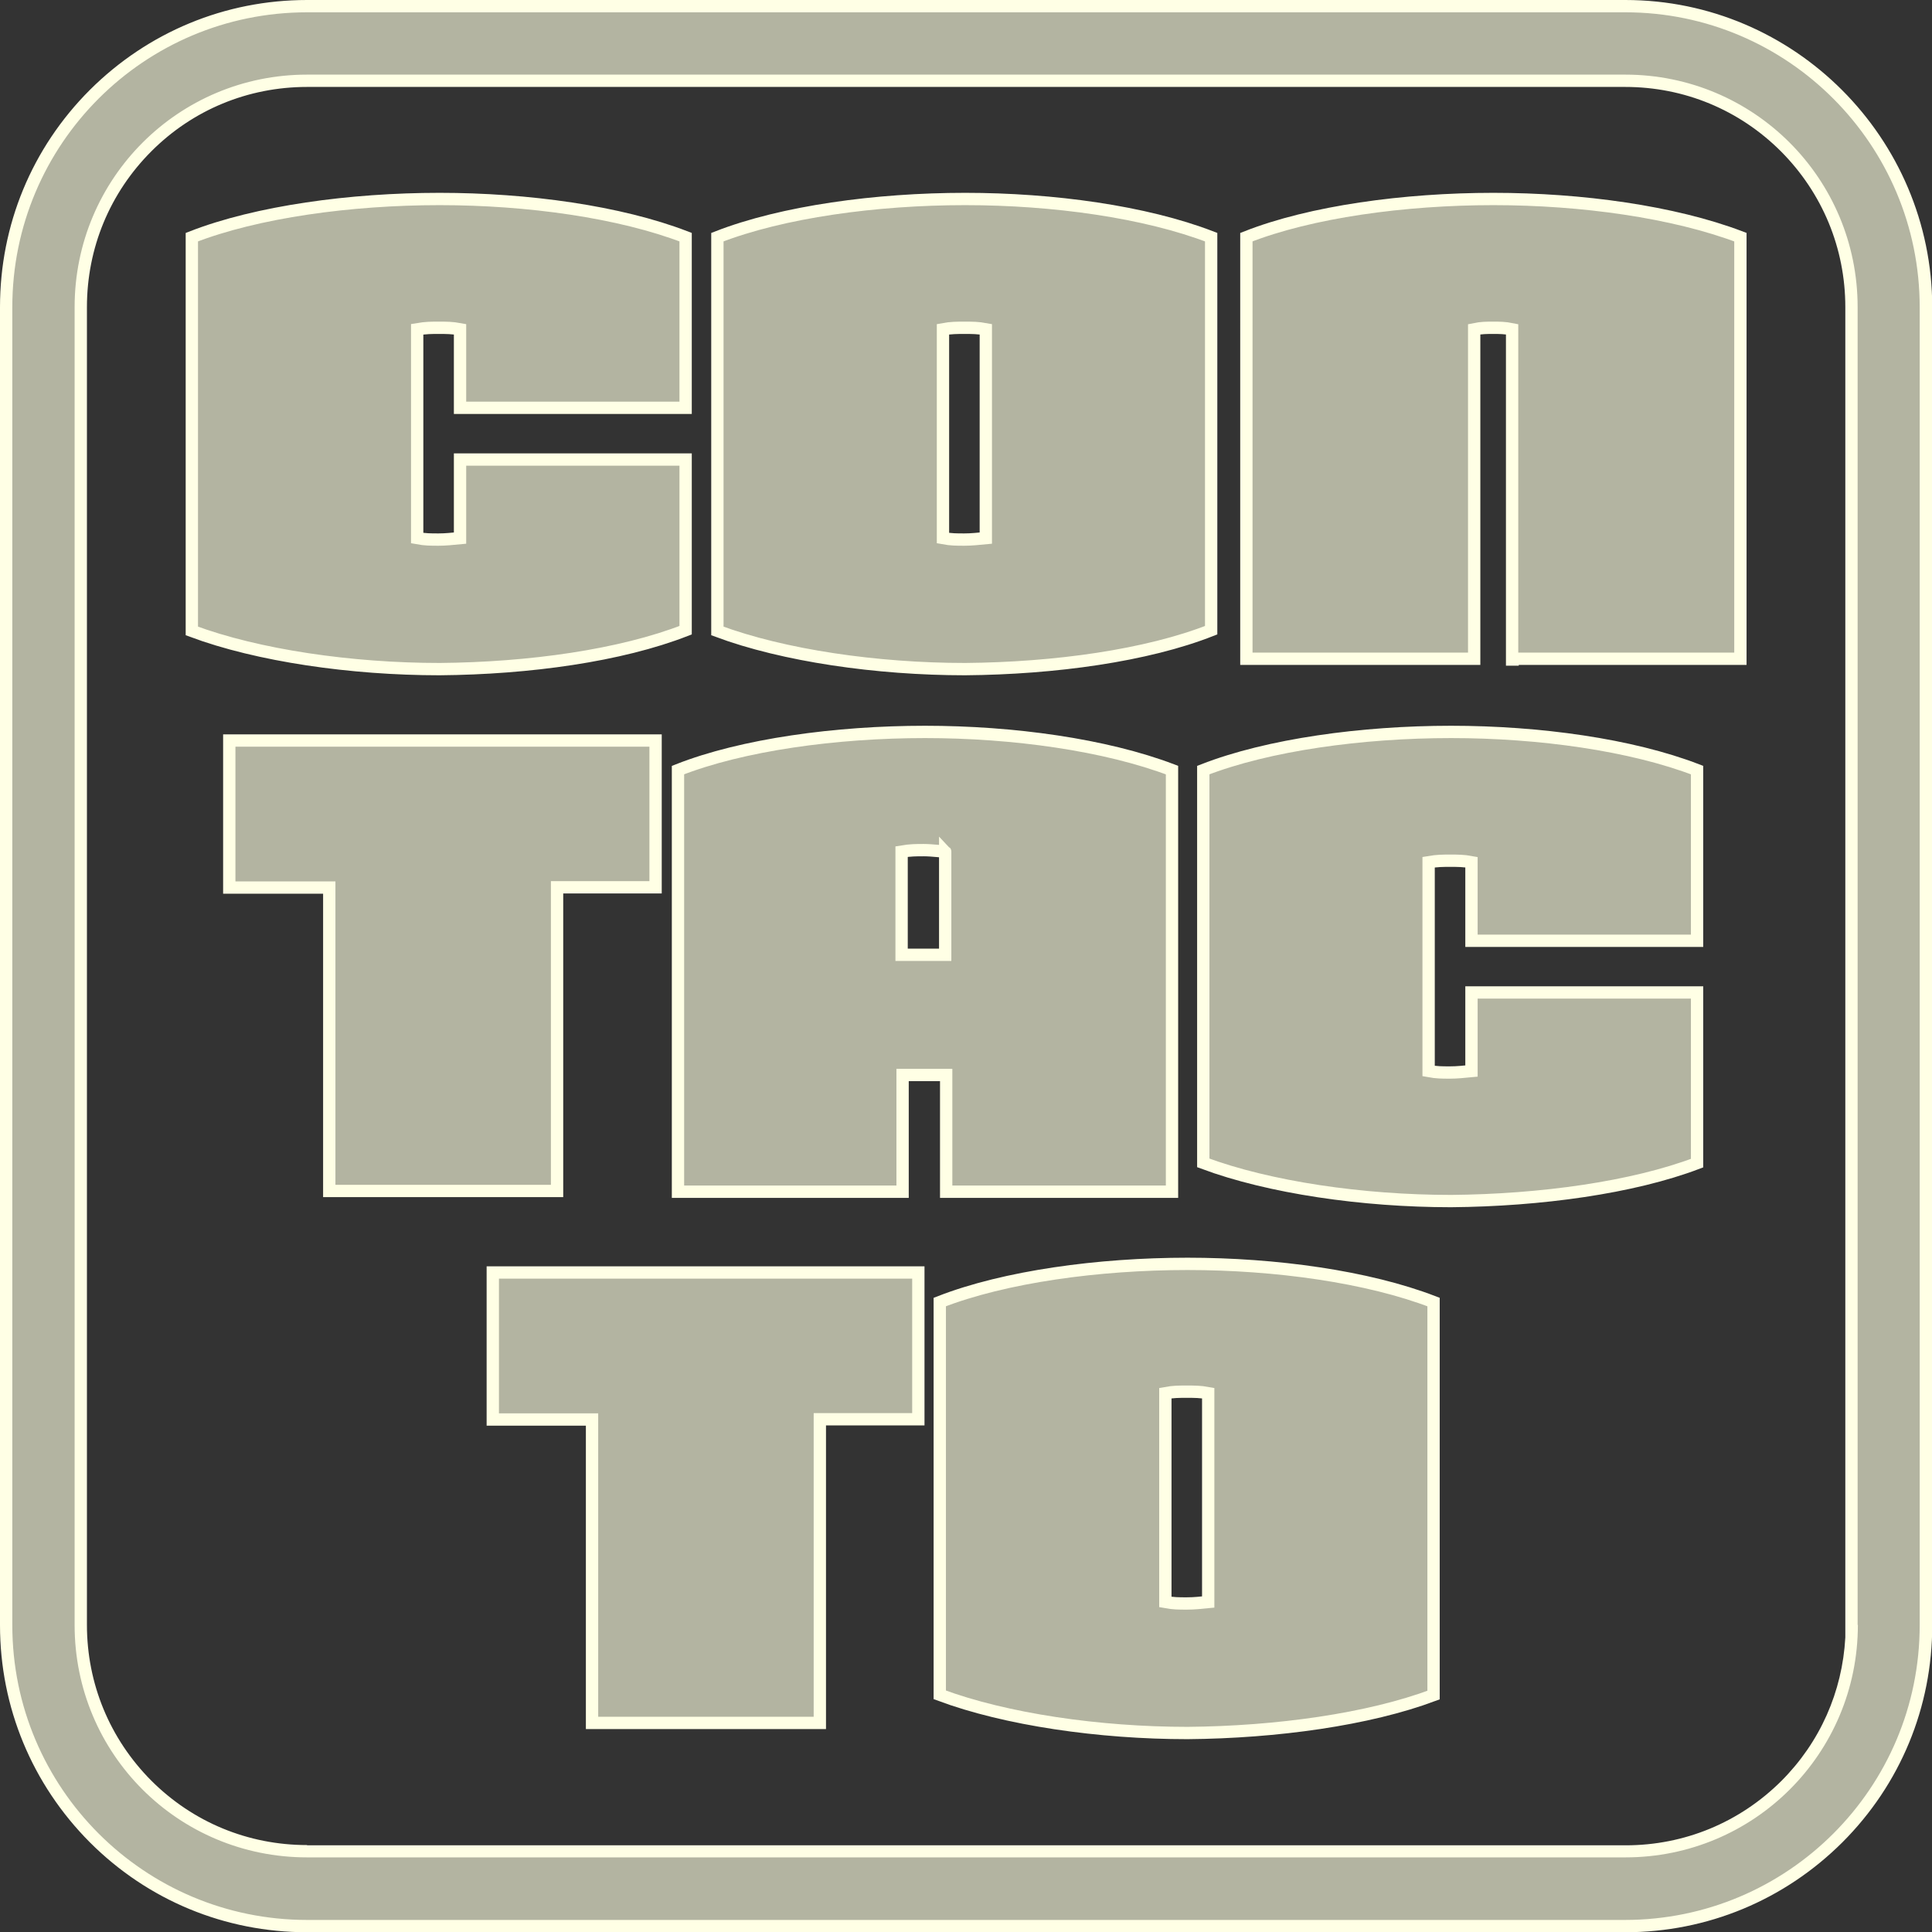 <?xml version="1.0" encoding="utf-8"?>
<!-- Generator: Adobe Illustrator 18.1.1, SVG Export Plug-In . SVG Version: 6.00 Build 0)  -->
<svg version="1.1" id="Layer_1" xmlns="http://www.w3.org/2000/svg" xmlns:xlink="http://www.w3.org/1999/xlink" x="0px" y="0px"
	 viewBox="12.3 11.3 784.5 784.5" enable-background="new 12.3 11.3 784.5 784.5" xml:space="preserve">
<rect x="12.3" y="11.3" width="784.5" height="784.5" fill="#333333" stroke="none"/>
<g id="Layer_1_1_">
</g>
<g>
	<path fill="#B3B4A1" stroke="#FFFFE5" stroke-width="5" stroke-miterlimit="10" d="M190.8,283c-35.8,0-73.8-5.5-100.6-15.5V107.6
		c26.4-10.3,64.5-15.5,100.6-15.5c35.8,0,73.2,5.2,99.9,15.5v69.3h-91.6V145c-3.2-0.6-5.5-0.6-8.7-0.6c-2.9,0-5.2,0-8.7,0.6v84.8
		c3.2,0.6,5.5,0.6,8.7,0.6c2.9,0,5.5-0.3,8.7-0.6v-31.9h91.6v69.3C264.3,277.5,227.2,282.7,190.8,283z"/>
	<path fill="#B3B4A1" stroke="#FFFFE5" stroke-width="5" stroke-miterlimit="10" d="M404.2,283c-35.8,0-73.8-5.5-100.6-15.5V107.6
		c26.4-10.3,64.5-15.5,100.6-15.5c35.8,0,73.2,5.2,99.9,15.5v159.6C478,277.5,440.6,282.7,404.2,283z M412.6,145
		c-3.2-0.6-5.5-0.6-8.7-0.6c-2.9,0-5.5,0-8.7,0.6v84.8c3.2,0.6,5.5,0.6,8.7,0.6c2.9,0,5.5-0.3,8.7-0.6V145z"/>
	<path fill="#B3B4A1" stroke="#FFFFE5" stroke-width="5" stroke-miterlimit="10" d="M626.3,279.1V145c-2.9-0.6-5.2-0.6-7.7-0.6
		c-2.6,0-4.8,0-7.7,0.6v133.8h-92.5V107.6c26.1-10.3,64.2-15.5,100.3-15.5c35.8,0,73.2,5.2,100.3,15.5v171.2h-92.5V279.1z"/>
	<path fill="#B3B4A1" stroke="#FFFFE5" stroke-width="5" stroke-miterlimit="10" d="M238.5,371.7v123.2H146V371.7h-40.6V312h173.1
		v59.6H238.5z"/>
	<path fill="#B3B4A1" stroke="#FFFFE5" stroke-width="5" stroke-miterlimit="10" d="M396.5,495.2v-47.4h-17.7v47.4h-91.2V324
		c26.1-10.3,64.2-15.5,100.3-15.5c35.8,0,73.2,5.2,100.3,15.5v171.2H396.5z M387.4,356.5c-2.9,0-5.5,0-9,0.6v41.9h17.7v-41.9
		C396.2,357.2,390.7,356.5,387.4,356.5z"/>
	<path fill="#B3B4A1" stroke="#FFFFE5" stroke-width="5" stroke-miterlimit="10" d="M601.5,499c-35.8,0-73.8-5.5-100.6-15.5V324
		c26.4-10.3,64.5-15.5,100.6-15.5c35.8,0,73.2,5.2,99.9,15.5v69.3h-91.6v-31.9c-3.2-0.6-5.5-0.6-8.7-0.6c-2.9,0-5.2,0-8.7,0.6v84.8
		c3.2,0.6,5.5,0.6,8.7,0.6c2.9,0,5.5-0.3,8.7-0.6v-31.9h91.6v69.3C675.3,493.5,637.9,498.7,601.5,499z"/>
	<path fill="#B3B4A1" stroke="#FFFFE5" stroke-width="5" stroke-miterlimit="10" d="M345.2,587.7v123.2h-92.5V587.7h-40.3V528h172.8
		v59.6H345.2z"/>
	<path fill="#B3B4A1" stroke="#FFFFE5" stroke-width="5" stroke-miterlimit="10" d="M494.5,715c-35.8,0-73.8-5.5-100.6-15.5V540
		c26.4-10.3,64.5-15.5,100.6-15.5c35.8,0,73.2,5.2,99.9,15.5v159.6C568,709.5,530.6,714.7,494.5,715z M502.9,577
		c-3.2-0.6-5.5-0.6-8.7-0.6c-3.2,0-5.5,0-8.7,0.6v84.8c3.2,0.6,5.5,0.6,8.7,0.6c3.2,0,5.5-0.3,8.7-0.6V577z"/>
</g>
<g id="TEXTO_BLANCO">
</g>
<g id="GUIAS">
</g>
<g>
	<path fill="#B3B4A1" d="M137,793.4c-67.4,0-122.2-54.8-122.2-122.2V136C14.8,68.6,69.6,13.8,137,13.8h535.3
		c67.3,0,122.1,54.8,122.1,122.2v535.2c0,67.4-54.8,122.2-122.2,122.2H137z M137,44.1c-24.6,0-47.7,9.5-65,26.8
		c-17.3,17.3-26.9,40.4-26.9,65v535.2c0,24.6,9.5,47.7,26.8,65c17.3,17.3,40.4,26.9,65,26.9h535.3c24.6,0,47.7-9.5,65-26.8
		c16.8-16.7,26.2-38.9,26.9-62.5H764V136c0-24.6-9.5-47.7-26.8-65c-17.3-17.3-40.4-26.9-65-26.9H137z"/>
	<path fill="#FFFFE5" d="M672.3,16.3c66.1,0,119.5,53.9,119.5,119.7v535.2c0,66.1-53.6,119.7-119.7,119.7H137
		c-66.1,0-119.7-53.6-119.7-119.7V136C17.3,69.9,70.8,16.3,137,16.3H672.3 M137,765.5h535.3c52.2,0,94.4-42.1,94.4-94.4h-0.1V136
		c0-52.2-42.1-94.4-94.4-94.4H137c-52.2,0-94.4,42.1-94.4,94.4v535.2C42.6,723.4,84.6,765.5,137,765.5 M672.3,11.3H137
		c-33.3,0-64.6,13-88.2,36.5C25.2,71.4,12.3,102.7,12.3,136v535.2c0,33.3,13,64.6,36.5,88.2c23.6,23.6,54.9,36.5,88.2,36.5h535.2
		c33.3,0,64.6-13,88.2-36.5c23.6-23.6,36.5-54.9,36.5-88.2V136C796.8,67.3,740.9,11.3,672.3,11.3L672.3,11.3z M137,760.5
		c-24,0-46.4-9.3-63.3-26.2c-16.8-16.9-26.1-39.3-26.1-63.2V136c0-24,9.3-46.4,26.2-63.3C90.6,55.9,113,46.6,137,46.6h535.2
		c24,0,46.4,9.3,63.3,26.2c16.8,16.9,26.1,39.3,26.1,63.2v535.2v5h0c-1.2,22.1-10.3,42.6-26,58.3c-16.9,16.8-39.3,26.1-63.2,26.1
		H137L137,760.5z"/>
</g>
</svg>
